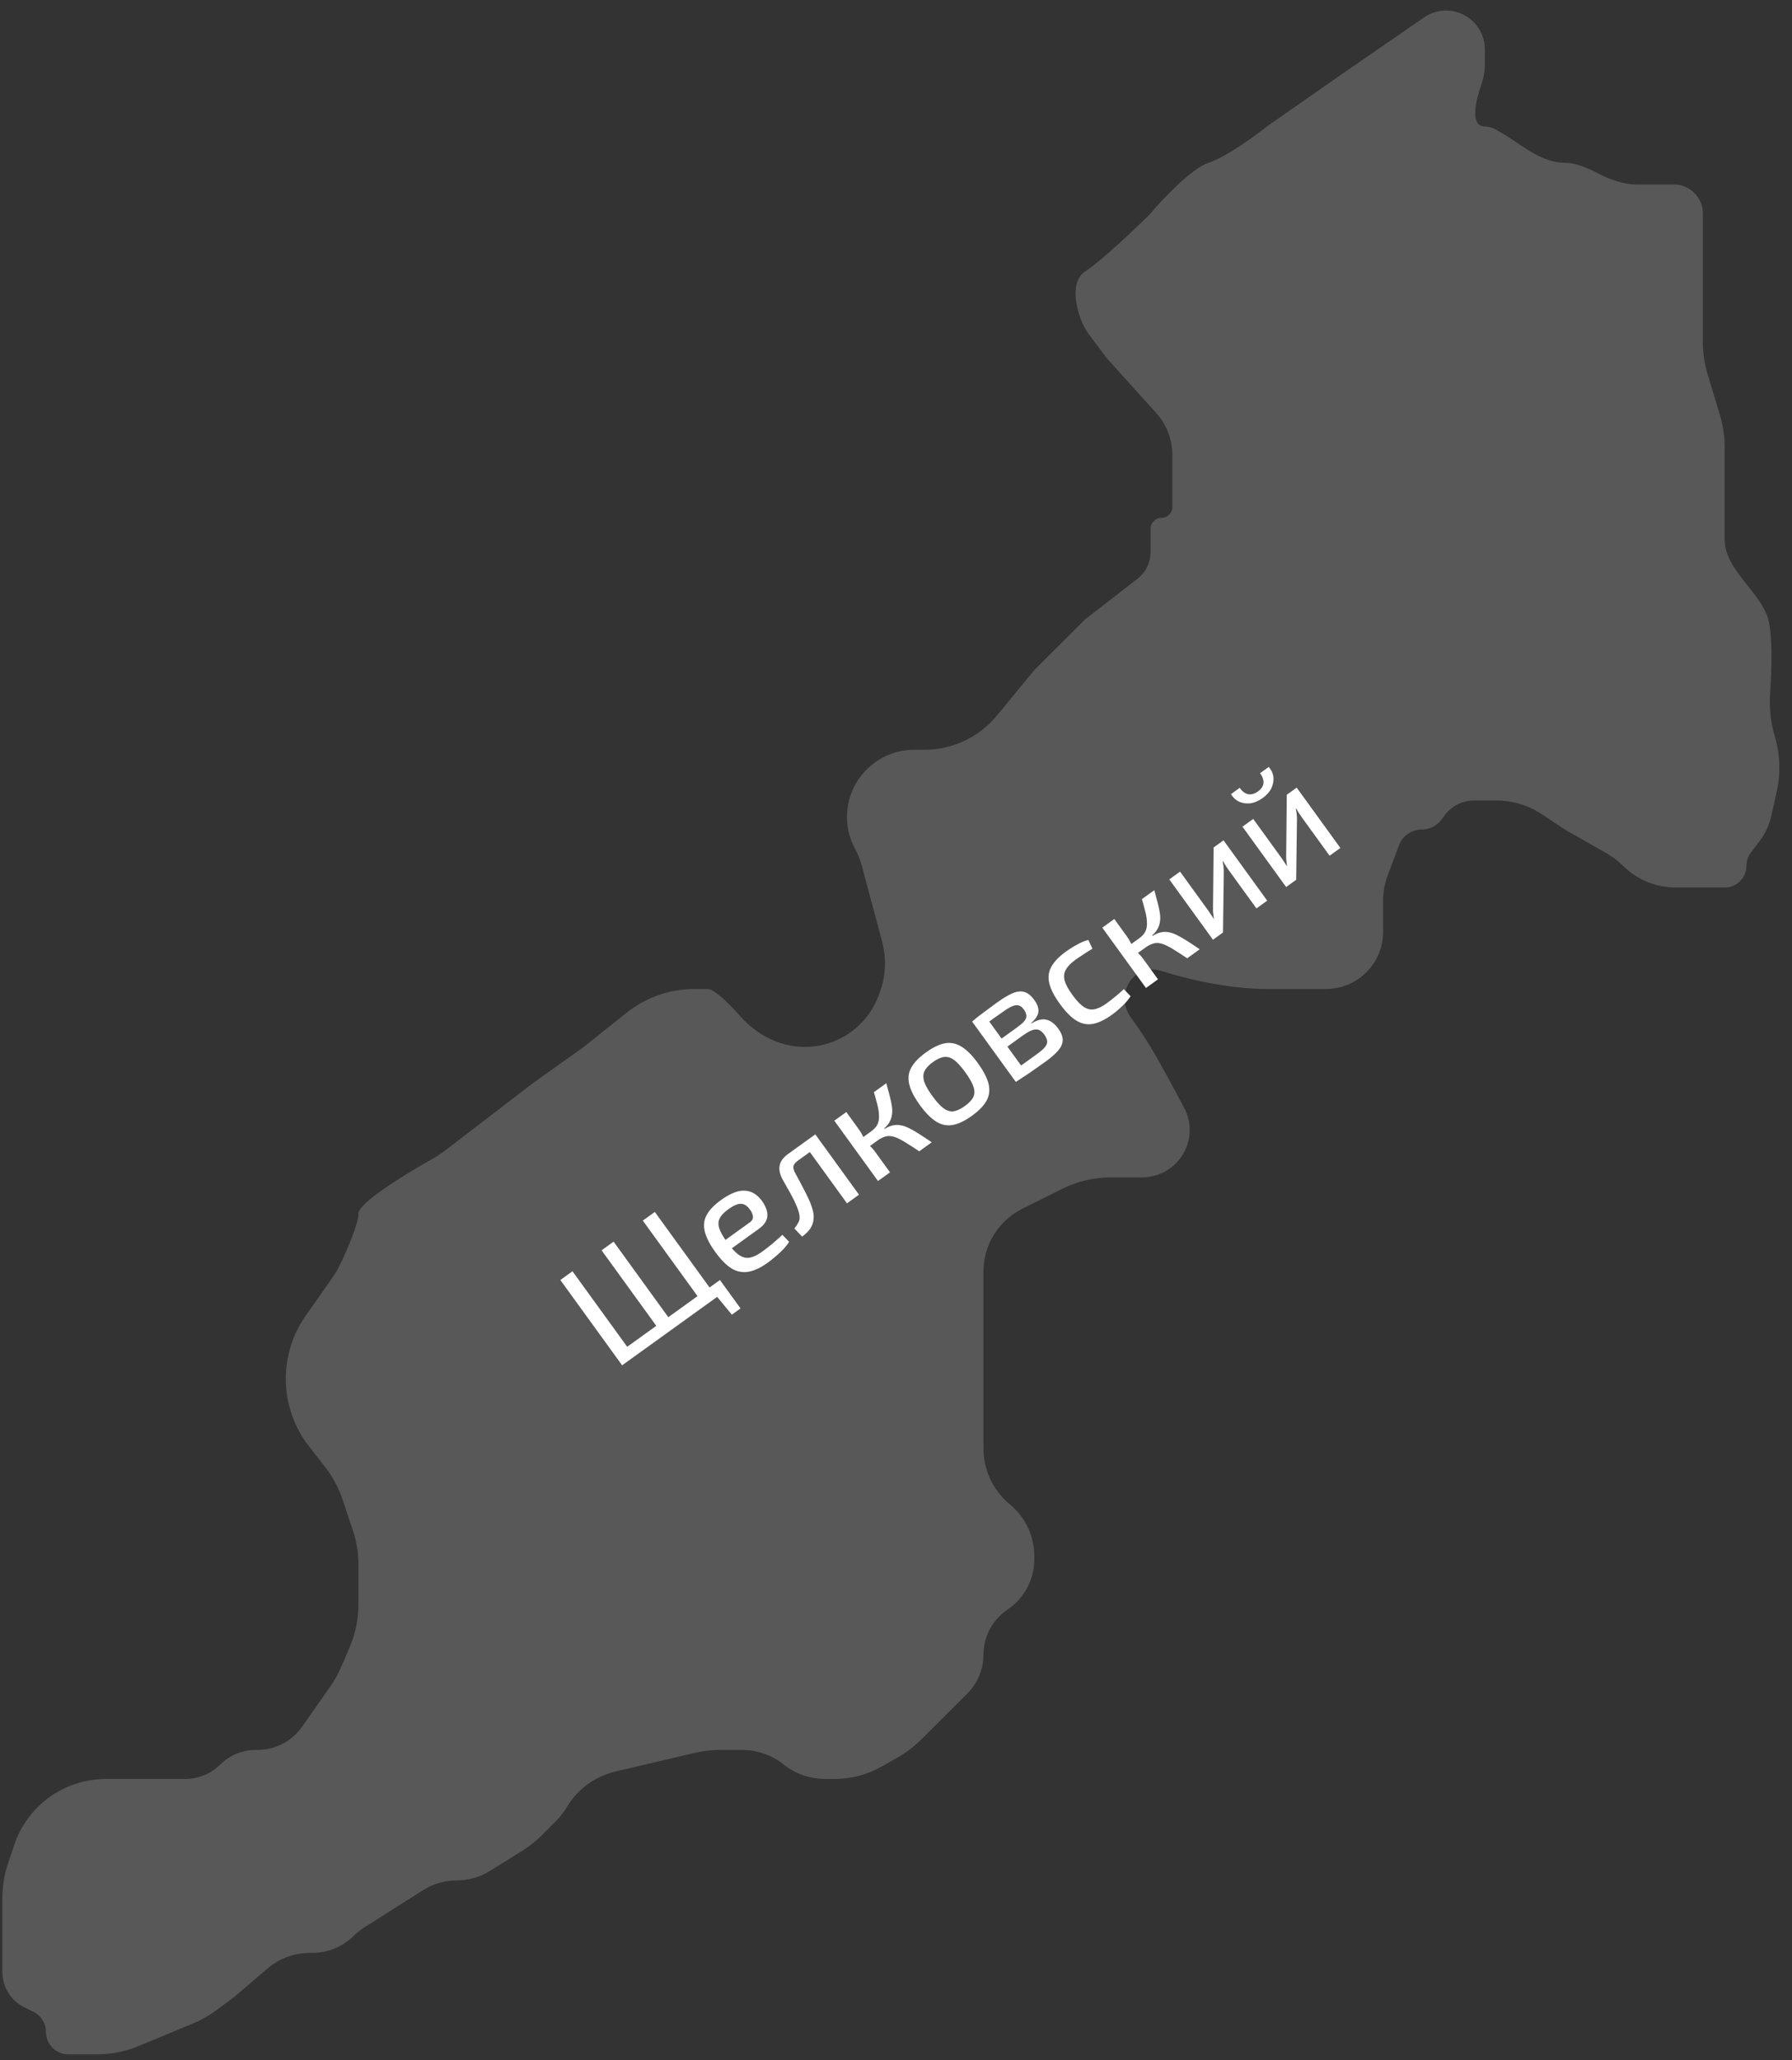 <svg width="154" height="177" viewBox="0 0 154 177" fill="none" xmlns="http://www.w3.org/2000/svg">
<rect x="0" y="0" width="154" height="177" fill="#333333" stroke="none"/>
<path d="M10.196 152.831H9.109C7.379 152.831 5.692 153.37 4.283 154.373C2.85 155.394 1.777 156.843 1.219 158.512L0.687 160.102C0.367 161.06 0.204 162.063 0.204 163.072V165.906V167.774V169.417C0.204 170.699 0.93 171.872 2.078 172.444L2.886 172.847C3.539 173.172 3.951 173.839 3.951 174.568C3.951 175.63 4.812 176.491 5.874 176.491H6.449H8.328C9.561 176.491 10.783 176.248 11.922 175.774L16.611 173.826C17.328 173.529 18.005 173.143 18.627 172.678L20.189 171.51L22.992 169.114C24.004 168.249 25.291 167.774 26.622 167.774H26.841C28.18 167.774 29.464 167.243 30.412 166.298C30.674 166.038 30.962 165.807 31.274 165.609L36.346 162.391C37.214 161.84 38.221 161.548 39.248 161.548C40.261 161.548 41.253 161.264 42.112 160.728L44.889 158.998C45.49 158.624 46.047 158.182 46.549 157.682L47.71 156.524C48.096 156.139 48.434 155.708 48.715 155.241C49.642 153.7 51.153 152.599 52.903 152.188L59.727 150.588C60.428 150.423 61.146 150.34 61.866 150.34H63.781C65.074 150.34 66.329 150.779 67.339 151.586C68.35 152.392 69.605 152.831 70.898 152.831H71.744C73.155 152.831 74.541 152.464 75.767 151.765L77.179 150.961C77.902 150.549 78.567 150.043 79.156 149.455L83.137 145.486C84.018 144.608 84.513 143.414 84.513 142.17C84.513 140.655 85.246 139.234 86.48 138.355L86.699 138.199C88.071 137.222 88.885 135.642 88.885 133.959V133.683C88.885 132.005 88.15 130.41 86.874 129.32L86.699 129.17C85.312 127.985 84.513 126.252 84.513 124.427V121.699V115.472V109.246C84.513 106.957 85.808 104.865 87.857 103.843L91.283 102.135C92.581 101.488 94.012 101.152 95.462 101.152H98.132C98.625 101.152 99.114 101.063 99.575 100.891C101.871 100.032 102.915 97.373 101.775 95.203C100.78 93.308 99.688 91.292 98.877 89.944C98.307 88.997 97.719 88.14 97.175 87.408C96.241 86.149 96.582 84.239 97.985 83.54C98.554 83.256 99.214 83.225 99.82 83.418C101.861 84.07 105.485 84.963 108.869 84.963H113.962C114.721 84.963 115.468 84.787 116.147 84.448C117.811 83.619 118.862 81.92 118.862 80.062V77.353C118.862 76.621 118.994 75.895 119.251 75.21L120.224 72.623C120.532 71.806 121.314 71.265 122.187 71.265C122.846 71.265 123.466 70.955 123.862 70.428L124.17 70.019C124.76 69.235 125.684 68.774 126.665 68.774H128.609C129.99 68.774 131.341 69.182 132.492 69.947L134.475 71.265L138.097 73.328C138.594 73.612 139.052 73.96 139.457 74.364C140.666 75.569 142.302 76.246 144.009 76.246H144.467H148.221C149.252 76.246 150.087 75.41 150.087 74.379C150.087 73.974 150.219 73.58 150.462 73.257L151.225 72.243C151.71 71.598 152.052 70.858 152.227 70.07L152.691 67.988C153.032 66.461 152.984 64.873 152.553 63.369L152.471 63.081C152.134 61.907 152.039 60.679 152.124 59.46C152.267 57.396 152.331 54.686 151.961 53.208C151.92 53.047 151.869 52.895 151.807 52.752C150.854 50.542 148.214 48.766 148.214 46.359V40.755V38.398C148.214 37.484 148.08 36.575 147.817 35.699L146.738 32.113C146.474 31.238 146.34 30.329 146.34 29.415V23.321V18.34C146.34 16.965 145.225 15.85 143.85 15.85H140.716C139.502 15.85 138.335 15.427 137.261 14.86C136.375 14.393 135.335 13.982 134.475 13.982C132.211 13.982 130.469 12.118 128.454 11.087C128.185 10.949 127.901 10.868 127.605 10.868C126.374 10.868 126.744 8.908 127.261 7.402C127.467 6.805 127.605 6.185 127.605 5.553V4.239C127.605 2.398 126.113 0.906 124.272 0.906C123.596 0.906 122.935 1.112 122.379 1.496L115.115 6.51L108.869 10.868C107.829 11.699 105.372 13.484 103.873 13.982C102.375 14.48 99.918 17.095 98.877 18.34C97.628 19.585 94.755 22.325 93.257 23.321C92.02 24.143 92.399 26.151 92.919 27.528C93.119 28.054 93.427 28.529 93.765 28.978L95.13 30.793L99.36 35.479C100.255 36.471 100.751 37.759 100.751 39.095V43.554C100.751 44.072 100.331 44.491 99.814 44.491C99.297 44.491 98.877 44.911 98.877 45.428V47.416C98.877 48.321 98.459 49.174 97.745 49.728L93.257 53.208L88.885 57.567L85.695 61.453C84.156 63.329 81.858 64.416 79.432 64.416H78.557C77.163 64.416 75.816 64.921 74.766 65.837C72.784 67.566 72.222 70.417 73.402 72.768L73.606 73.175C73.799 73.561 73.953 73.965 74.064 74.382L75.809 80.907C76.19 82.331 76.124 83.838 75.619 85.223L75.52 85.492C74.545 88.165 72.004 89.944 69.158 89.944C67.03 89.944 65.054 88.918 63.639 87.328C62.52 86.072 61.359 84.963 60.782 84.963H59.688C57.566 84.963 55.507 85.684 53.848 87.007L50.165 89.944L45.794 93.057L38.257 98.838C37.869 99.135 37.46 99.399 37.035 99.638C34.628 100.989 30.805 103.355 30.805 104.265C30.805 105.118 29.89 107.249 29.234 108.625C29.037 109.041 28.799 109.435 28.535 109.811L26.261 113.05C25.154 114.626 24.56 116.527 24.56 118.454C24.56 120.541 25.258 122.593 26.542 124.239L27.943 126.035C28.597 126.874 29.104 127.818 29.441 128.827L30.322 131.461C30.642 132.418 30.805 133.421 30.805 134.431V137.827C30.805 139.099 30.546 140.358 30.044 141.527L29.314 143.224C29.06 143.816 28.745 144.38 28.375 144.907L25.959 148.347C25.082 149.597 23.651 150.34 22.125 150.34H21.952C20.823 150.34 19.739 150.788 18.939 151.586C18.14 152.383 17.056 152.831 15.927 152.831H10.196Z" fill="#5C5C5C" fill-opacity="0.9"/>
<path d="M49.198 109.216L54.507 116.544L53.464 117.295L48.155 109.967L49.198 109.216ZM61.87 109.966L62.477 110.805L54.422 116.606L53.803 115.774L61.87 109.966ZM52.731 106.672L58.04 114L57.008 114.743L51.699 107.416L52.731 106.672ZM56.275 104.121L61.584 111.448L60.551 112.192L55.243 104.864L56.275 104.121ZM62.424 110.73L63.639 112.408L62.894 112.945L61.572 111.343L62.424 110.73ZM61.95 103.104C62.752 102.527 63.435 102.256 64.001 102.291C64.567 102.313 65.057 102.602 65.469 103.156C65.808 103.623 65.967 104.058 65.945 104.461C65.924 104.864 65.68 105.235 65.212 105.572L62.2 107.74L61.669 107.008L64.415 105.031C64.642 104.867 64.737 104.685 64.7 104.486C64.67 104.281 64.583 104.085 64.437 103.899C64.206 103.581 63.95 103.42 63.668 103.419C63.393 103.412 63.032 103.57 62.585 103.891C62.224 104.152 61.978 104.409 61.849 104.664C61.721 104.918 61.709 105.207 61.813 105.53C61.918 105.853 62.142 106.252 62.486 106.727C62.87 107.258 63.218 107.626 63.53 107.833C63.836 108.032 64.142 108.104 64.446 108.046C64.757 107.984 65.104 107.815 65.487 107.539C65.763 107.34 66.061 107.109 66.379 106.848C66.699 106.574 66.984 106.32 67.236 106.086L67.816 106.686C67.704 106.874 67.542 107.082 67.33 107.311C67.119 107.527 66.894 107.738 66.654 107.943C66.414 108.148 66.188 108.327 65.975 108.48C65.372 108.915 64.815 109.175 64.306 109.262C63.804 109.343 63.324 109.247 62.866 108.973C62.411 108.687 61.947 108.219 61.475 107.567C60.983 106.888 60.678 106.288 60.561 105.769C60.444 105.25 60.504 104.781 60.741 104.363C60.973 103.938 61.376 103.518 61.95 103.104ZM69.928 97.554L70.489 98.329L68.552 99.724C68.34 99.877 68.217 100.036 68.184 100.199C68.159 100.358 68.216 100.564 68.357 100.818C68.542 101.148 68.728 101.494 68.914 101.855C69.102 102.204 69.276 102.548 69.434 102.886C69.595 103.212 69.718 103.523 69.802 103.818C69.911 104.148 69.949 104.461 69.914 104.755C69.886 105.044 69.789 105.313 69.624 105.562C69.453 105.803 69.222 106.029 68.932 106.238L68.264 105.539C68.412 105.357 68.523 105.197 68.595 105.058C68.675 104.915 68.716 104.778 68.718 104.647C68.722 104.503 68.703 104.35 68.66 104.187C68.611 103.985 68.531 103.763 68.42 103.52C68.316 103.272 68.196 103.024 68.06 102.777C67.926 102.518 67.788 102.267 67.645 102.026C67.504 101.772 67.375 101.541 67.258 101.335C67.02 100.903 66.934 100.507 66.998 100.149C67.057 99.783 67.303 99.444 67.735 99.133L69.928 97.554ZM70.066 97.454L73.82 102.637L72.788 103.38L69.034 98.198L70.066 97.454ZM76.168 93.061C76.278 93.466 76.376 93.832 76.461 94.159C76.546 94.485 76.608 94.779 76.648 95.042C76.687 95.305 76.689 95.546 76.653 95.765C76.625 95.98 76.557 96.184 76.451 96.38C76.351 96.57 76.195 96.757 75.984 96.942L76.014 96.985C76.271 96.832 76.507 96.733 76.721 96.686C76.943 96.634 77.166 96.629 77.391 96.672C77.623 96.71 77.867 96.793 78.122 96.921C78.372 97.043 78.659 97.208 78.983 97.416C79.302 97.618 79.664 97.858 80.071 98.136L78.996 98.91C78.617 98.655 78.282 98.438 77.991 98.26C77.702 98.07 77.444 97.922 77.216 97.816C76.983 97.704 76.772 97.635 76.581 97.611C76.386 97.579 76.195 97.598 76.008 97.668C75.823 97.726 75.627 97.829 75.422 97.977L74.86 97.202C75.109 97.023 75.287 96.83 75.396 96.622C75.499 96.408 75.547 96.168 75.54 95.904C75.539 95.636 75.5 95.335 75.422 95.004C75.338 94.665 75.232 94.273 75.103 93.827L76.168 93.061ZM72.73 95.536L73.815 97.033C73.933 97.196 74.039 97.373 74.134 97.563C74.231 97.741 74.308 97.923 74.366 98.107C74.522 98.232 74.67 98.362 74.811 98.498C74.952 98.633 75.072 98.768 75.169 98.902L76.485 100.718L75.452 101.462L71.698 96.279L72.73 95.536ZM75.211 96.949L75.773 97.724L74.517 98.629L73.956 97.853L75.211 96.949ZM79.578 90.411C80.188 89.972 80.738 89.71 81.228 89.627C81.718 89.543 82.191 89.645 82.646 89.931C83.097 90.21 83.56 90.678 84.037 91.337C84.519 92.002 84.825 92.596 84.954 93.117C85.078 93.631 85.023 94.106 84.79 94.544C84.556 94.982 84.135 95.42 83.524 95.859C82.914 96.299 82.361 96.563 81.863 96.651C81.373 96.735 80.903 96.637 80.453 96.358C79.997 96.072 79.528 95.596 79.046 94.931C78.569 94.272 78.269 93.686 78.145 93.172C78.016 92.651 78.068 92.172 78.301 91.734C78.542 91.292 78.968 90.851 79.578 90.411ZM80.178 91.24C79.823 91.495 79.58 91.756 79.45 92.023C79.326 92.284 79.318 92.586 79.426 92.929C79.535 93.259 79.767 93.668 80.121 94.157C80.475 94.645 80.795 94.997 81.08 95.212C81.372 95.422 81.662 95.509 81.95 95.474C82.24 95.427 82.562 95.276 82.917 95.02C83.271 94.765 83.513 94.51 83.642 94.256C83.766 93.994 83.77 93.695 83.655 93.357C83.54 93.02 83.306 92.607 82.952 92.118C82.598 91.63 82.281 91.282 82.001 91.074C81.716 90.859 81.429 90.769 81.141 90.804C80.854 90.839 80.532 90.984 80.178 91.24ZM85.678 86.132C86.225 85.738 86.686 85.465 87.061 85.313C87.437 85.161 87.767 85.133 88.053 85.23C88.346 85.32 88.625 85.55 88.892 85.918C89.159 86.286 89.272 86.63 89.234 86.949C89.19 87.261 88.982 87.577 88.61 87.899L88.633 87.93C89.141 87.619 89.576 87.51 89.936 87.606C90.304 87.697 90.64 87.951 90.942 88.369C91.199 88.723 91.328 89.05 91.329 89.35C91.326 89.644 91.2 89.939 90.951 90.237C90.703 90.534 90.327 90.864 89.823 91.227C89.447 91.498 89.114 91.732 88.825 91.929C88.549 92.128 88.288 92.305 88.044 92.46C87.812 92.616 87.563 92.779 87.297 92.949L86.894 92.124C87.041 92.029 87.312 91.844 87.707 91.57C88.105 91.284 88.57 90.95 89.102 90.567C89.407 90.347 89.632 90.152 89.779 89.982C89.933 89.806 90.004 89.637 89.993 89.472C89.984 89.296 89.902 89.101 89.748 88.889C89.518 88.57 89.269 88.421 89.002 88.44C88.731 88.453 88.357 88.63 87.882 88.972L85.722 90.528L85.222 89.838L87.382 88.282C87.659 88.083 87.866 87.907 88.003 87.754C88.143 87.589 88.21 87.428 88.204 87.27C88.2 87.101 88.126 86.917 87.982 86.719C87.844 86.528 87.696 86.413 87.539 86.375C87.389 86.332 87.207 86.356 86.991 86.446C86.776 86.537 86.512 86.694 86.2 86.919C85.876 87.142 85.59 87.343 85.341 87.522C85.093 87.7 84.876 87.862 84.689 88.007C84.498 88.145 84.332 88.275 84.194 88.396L83.543 87.766C83.754 87.581 83.96 87.412 84.161 87.256C84.362 87.101 84.583 86.936 84.824 86.763C85.067 86.577 85.352 86.367 85.678 86.132ZM84.511 87.069L88.266 92.251L87.297 92.949L83.543 87.766L84.511 87.069ZM91.623 81.738C91.786 81.621 91.972 81.497 92.181 81.368C92.39 81.24 92.61 81.119 92.841 81.006C93.073 80.893 93.302 80.808 93.531 80.751L93.88 81.502C93.617 81.659 93.351 81.829 93.084 82.011C92.818 82.181 92.593 82.332 92.408 82.465C92.018 82.746 91.747 83.027 91.595 83.309C91.438 83.584 91.403 83.894 91.492 84.24C91.587 84.581 91.81 84.992 92.158 85.473C92.507 85.954 92.831 86.297 93.13 86.502C93.437 86.701 93.746 86.77 94.057 86.708C94.368 86.645 94.719 86.474 95.109 86.193C95.215 86.116 95.351 86.013 95.516 85.883C95.688 85.748 95.869 85.602 96.057 85.445C96.245 85.288 96.418 85.131 96.575 84.975L97.163 85.586C96.979 85.869 96.743 86.147 96.455 86.419C96.171 86.698 95.87 86.953 95.551 87.183C94.948 87.617 94.398 87.879 93.901 87.967C93.411 88.051 92.94 87.953 92.49 87.674C92.04 87.395 91.571 86.919 91.084 86.247C90.601 85.581 90.298 84.992 90.174 84.478C90.05 83.964 90.108 83.491 90.346 83.061C90.587 82.618 91.012 82.177 91.623 81.738ZM99.197 76.477C99.308 76.883 99.405 77.249 99.491 77.575C99.576 77.902 99.638 78.196 99.677 78.459C99.716 78.722 99.718 78.963 99.683 79.182C99.655 79.396 99.587 79.601 99.48 79.796C99.381 79.987 99.225 80.174 99.013 80.359L99.044 80.401C99.301 80.249 99.536 80.149 99.751 80.103C99.972 80.051 100.196 80.046 100.421 80.089C100.653 80.126 100.897 80.209 101.152 80.338C101.402 80.46 101.689 80.625 102.013 80.833C102.331 81.035 102.694 81.275 103.101 81.553L102.026 82.327C101.647 82.072 101.312 81.855 101.021 81.677C100.732 81.486 100.473 81.338 100.246 81.233C100.013 81.12 99.802 81.052 99.611 81.027C99.416 80.996 99.224 81.015 99.037 81.085C98.853 81.143 98.657 81.246 98.451 81.394L97.89 80.618C98.138 80.44 98.317 80.246 98.425 80.039C98.529 79.824 98.577 79.585 98.569 79.321C98.569 79.052 98.53 78.752 98.451 78.421C98.368 78.082 98.262 77.69 98.133 77.244L99.197 76.477ZM95.76 78.953L96.845 80.45C96.963 80.613 97.069 80.789 97.164 80.98C97.26 81.158 97.338 81.339 97.396 81.524C97.551 81.649 97.7 81.779 97.841 81.914C97.982 82.05 98.101 82.185 98.199 82.319L99.514 84.135L98.482 84.878L94.728 79.696L95.76 78.953ZM98.241 80.366L98.803 81.141L97.547 82.045L96.985 81.27L98.241 80.366ZM105.146 72.194L108.901 77.376L107.975 78.043L105.582 74.74C105.495 74.62 105.414 74.5 105.339 74.382C105.264 74.263 105.185 74.132 105.102 73.987L105.07 74.01C105.104 74.147 105.129 74.301 105.146 74.473C105.164 74.632 105.172 74.777 105.17 74.908L105.102 80.112L104.24 80.733L100.485 75.55L101.411 74.883L103.811 78.197C103.893 78.31 103.972 78.426 104.047 78.544C104.129 78.658 104.212 78.787 104.295 78.931L104.316 78.916C104.291 78.762 104.272 78.609 104.259 78.457C104.24 78.297 104.235 78.156 104.242 78.032L104.295 72.807L105.146 72.194ZM111.434 67.666L115.188 72.849L114.262 73.515L111.87 70.213C111.783 70.092 111.701 69.973 111.626 69.854C111.552 69.736 111.472 69.605 111.389 69.46L111.357 69.483C111.392 69.62 111.417 69.774 111.433 69.945C111.451 70.104 111.459 70.249 111.457 70.38L111.389 75.584L110.527 76.205L106.773 71.022L107.699 70.356L110.099 73.669C110.181 73.783 110.259 73.898 110.334 74.017C110.416 74.13 110.499 74.259 110.582 74.404L110.604 74.388C110.578 74.234 110.559 74.081 110.546 73.929C110.528 73.77 110.522 73.628 110.53 73.504L110.582 68.279L111.434 67.666ZM108.285 66.427L109.03 65.89C109.264 66.153 109.399 66.444 109.435 66.762C109.466 67.074 109.409 67.39 109.263 67.71C109.113 68.023 108.863 68.305 108.516 68.555C108.161 68.811 107.807 68.963 107.454 69.013C107.103 69.05 106.785 69.005 106.498 68.877C106.206 68.743 105.968 68.526 105.784 68.228L106.54 67.683C106.758 68 107.005 68.184 107.279 68.234C107.548 68.278 107.824 68.197 108.108 67.993C108.385 67.793 108.541 67.562 108.577 67.299C108.608 67.029 108.511 66.738 108.285 66.427Z" fill="white"/>
</svg>
